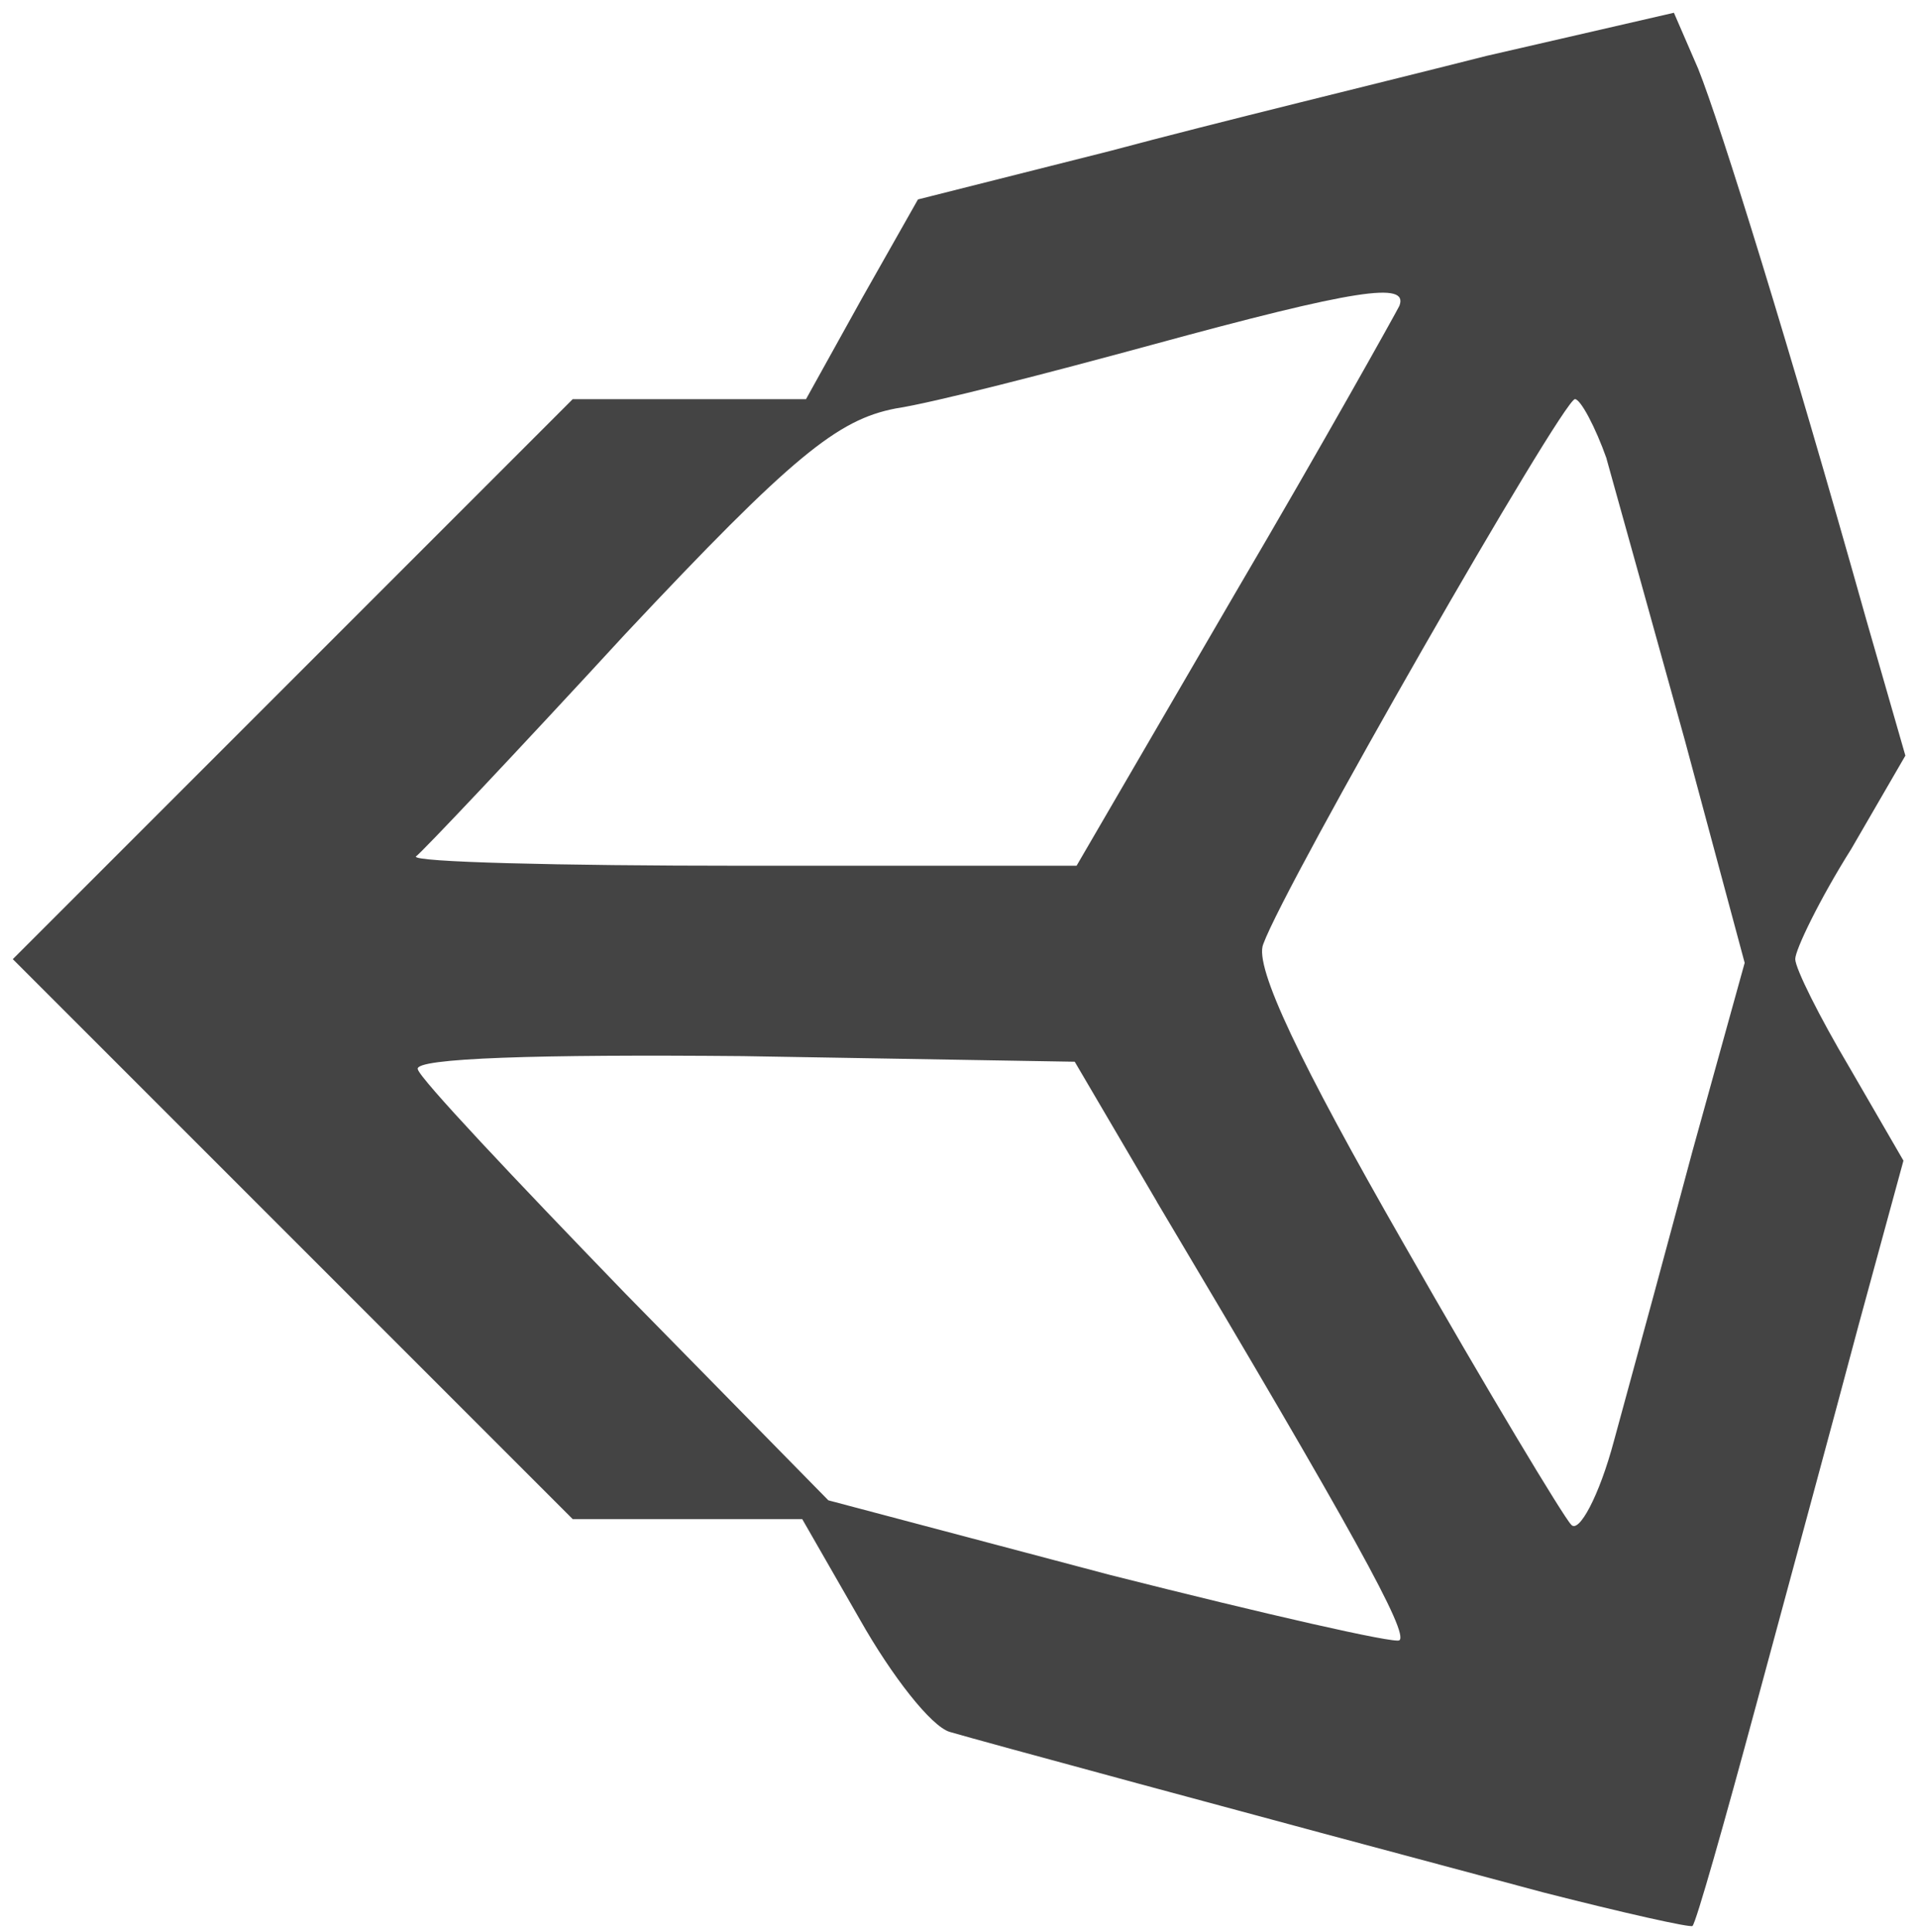 <svg width="141" height="142" viewBox="0 0 141 142" fill="none" xmlns="http://www.w3.org/2000/svg">
<path d="M109.327 4.096C101.78 6.017 89.295 9.033 81.612 11.096L67.483 14.66L63.365 21.931L59.252 29.343H42.101L0.941 70.504L42.101 111.664H58.975L63.23 119.076C65.563 123.195 68.444 126.895 69.817 127.307C72.15 127.991 89.849 132.799 113.446 139.103C119.344 140.611 124.281 141.713 124.423 141.571C124.693 141.3 126.756 134.024 129.089 125.38C131.422 116.737 134.851 104.117 136.637 97.388L139.93 85.316L135.953 78.451C133.755 74.745 131.976 71.181 131.976 70.498C131.976 69.814 133.762 66.108 136.095 62.402L140.072 55.544L137.191 45.528C131.564 25.501 126.491 9.169 124.841 5.057L123.056 0.938L109.334 4.096H109.327ZM102.876 22.479C102.605 23.027 97.255 32.63 90.803 43.607L79.143 63.639H54.586C41.005 63.639 30.3 63.368 30.577 62.956C30.989 62.679 37.989 55.273 45.943 46.63C58.292 33.462 61.586 30.851 65.84 30.026C68.585 29.614 77.093 27.416 84.635 25.36C99.724 21.241 103.559 20.693 102.876 22.479ZM118.106 33.732C118.79 36.201 121.4 45.528 123.869 54.448L128.258 70.775L124.416 84.632C122.517 91.726 120.596 98.814 118.654 105.896C117.558 110.008 116.05 112.754 115.502 112.071C114.954 111.523 109.327 102.19 103.153 91.355C95.605 78.18 92.176 71.052 92.866 69.402C94.509 64.877 114.819 29.472 115.779 29.337C116.192 29.337 117.287 31.393 118.112 33.726L118.106 33.732ZM85.041 88.332C99.582 112.754 103.559 120.024 102.876 120.572C102.605 120.843 93.001 118.652 81.612 115.771L60.896 110.285L45.943 95.055C37.847 86.682 30.848 79.276 30.712 78.593C30.435 77.768 39.633 77.497 54.586 77.632L79.008 78.045L85.047 88.332H85.041Z" fill="#444444"/>
</svg>
